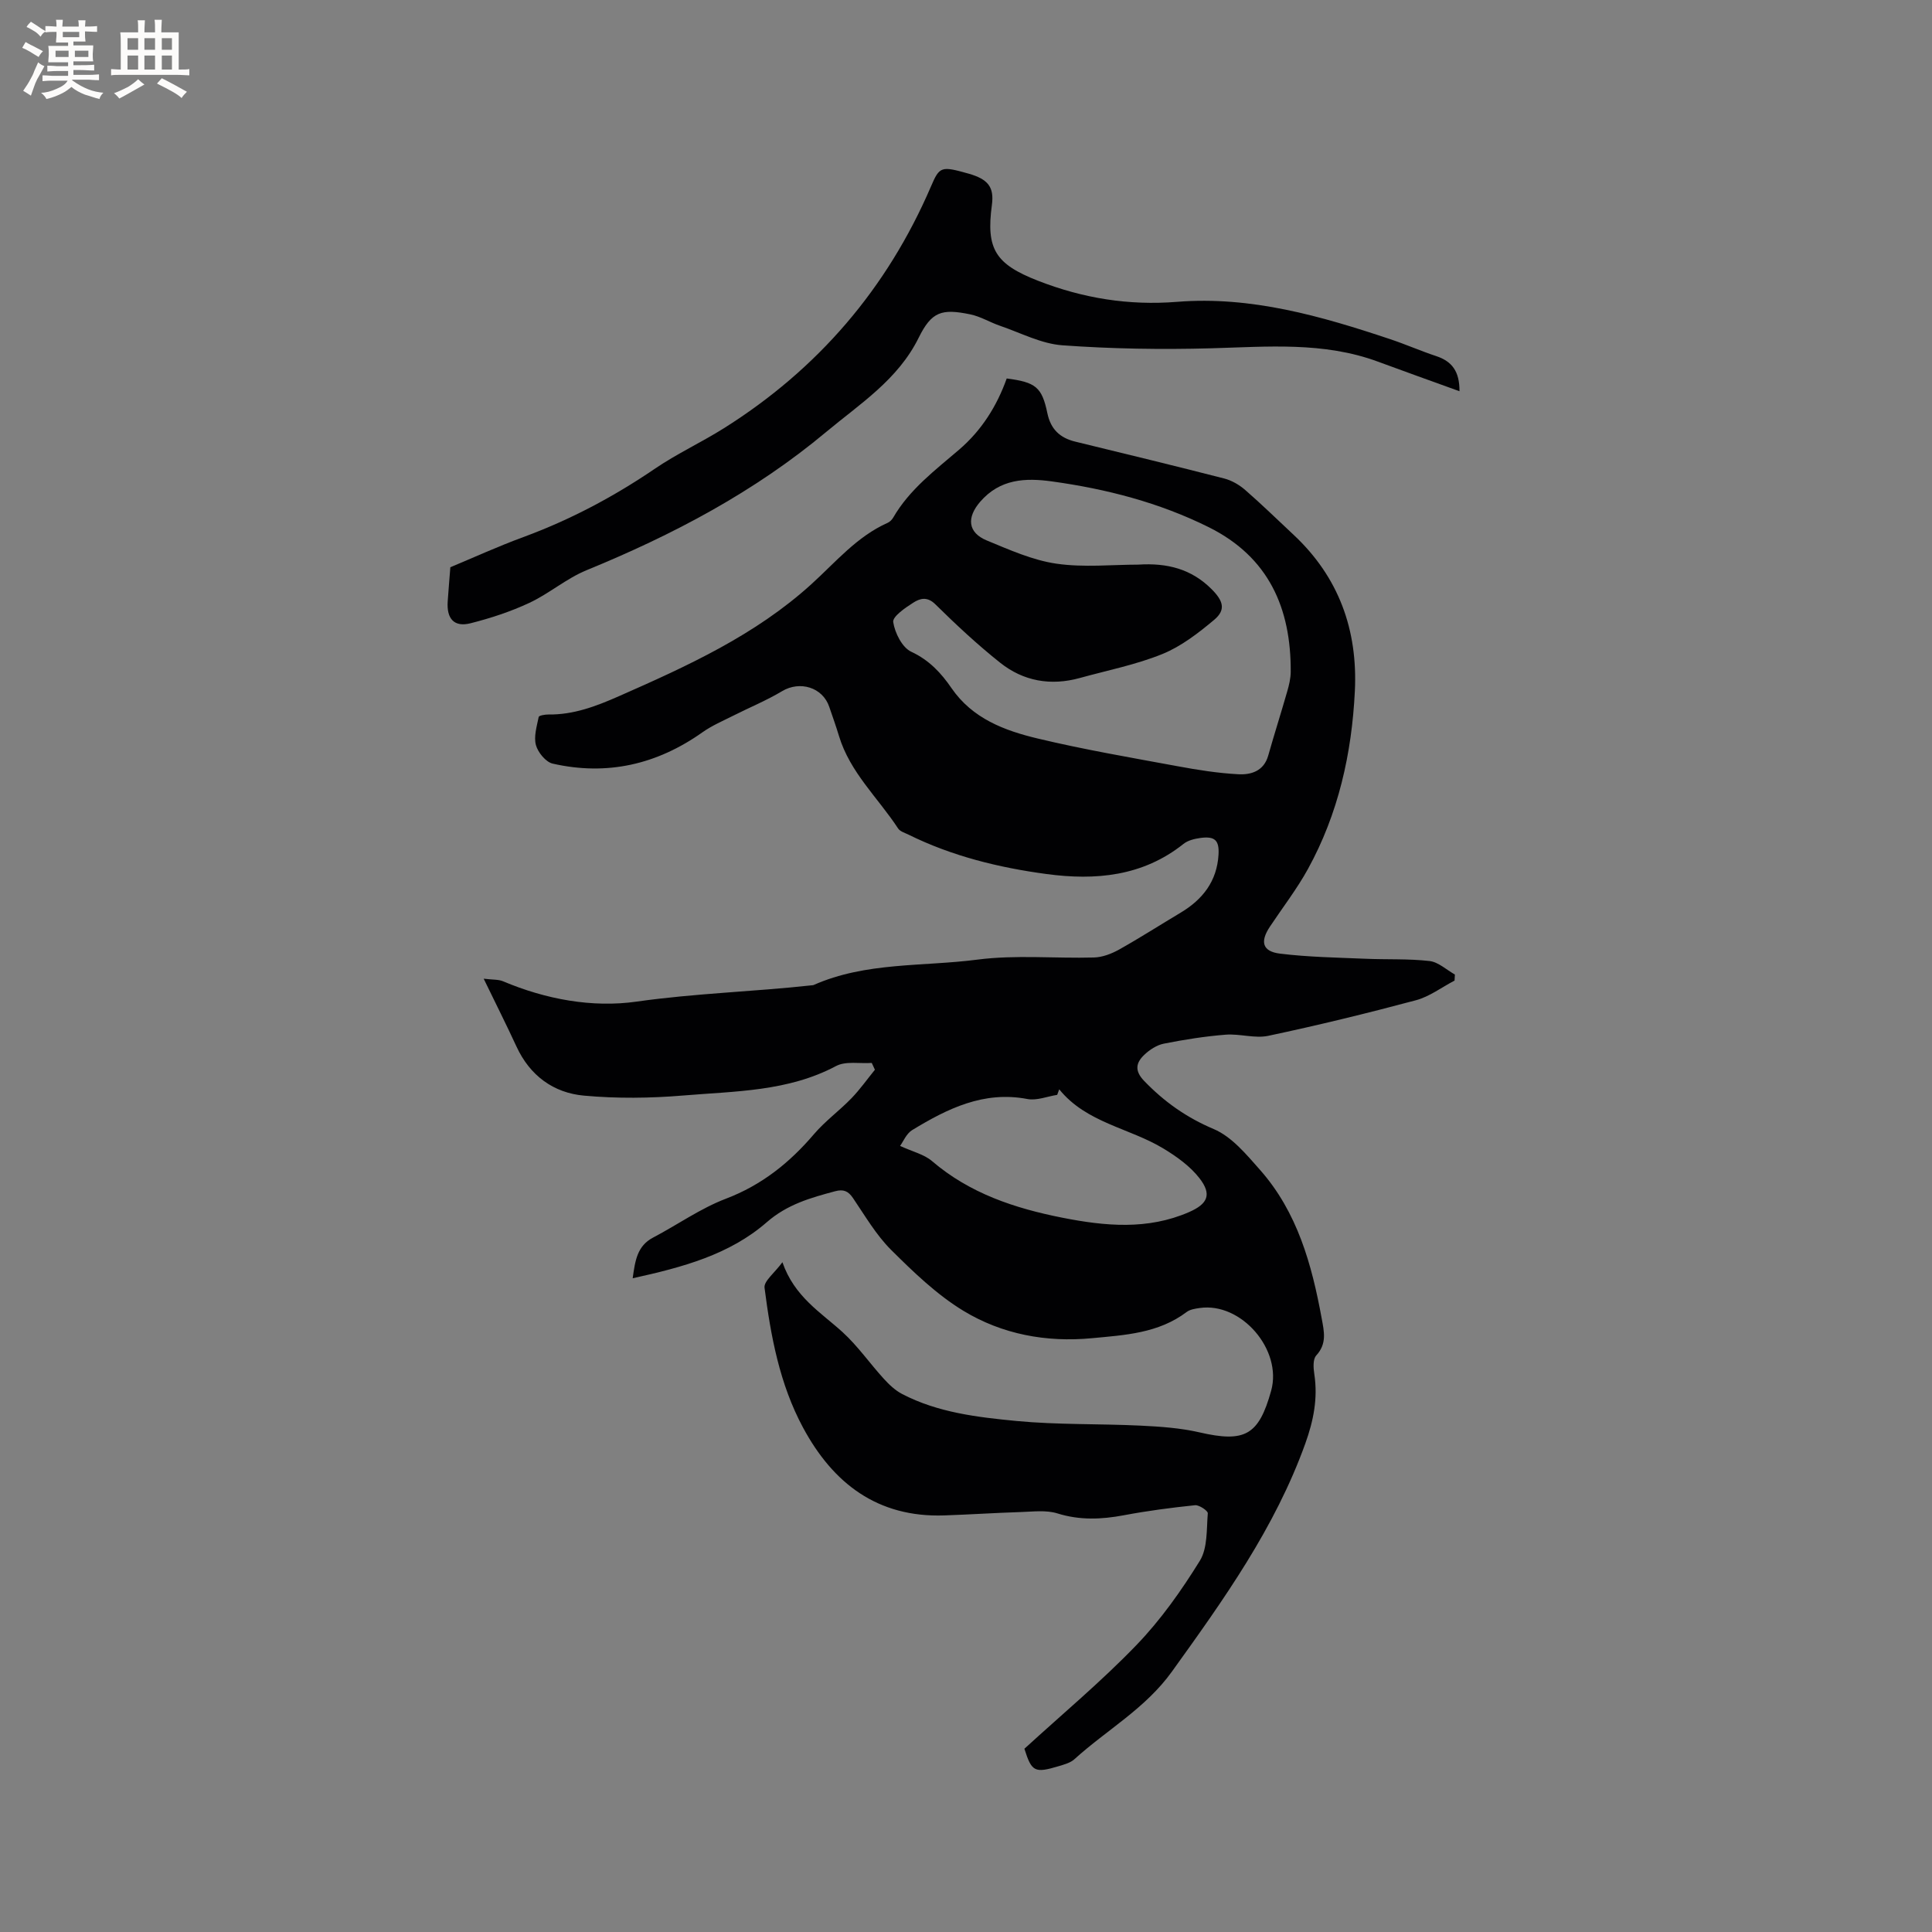 <svg enable-background="new 0 0 400 400" viewBox="0 0 400 400" xmlns="http://www.w3.org/2000/svg"><rect x="0" y="0" width="400" height="400" fill="#808080" stroke="none"/><path d="m130.99 264.65c.51-3.65.92-6.68 4.22-8.42 5.05-2.65 9.8-6.04 15.08-8.05 7.42-2.83 13.17-7.43 18.22-13.35 2.31-2.71 5.27-4.86 7.76-7.43 1.77-1.83 3.25-3.93 4.87-5.92-.22-.47-.43-.94-.65-1.41-2.49.17-5.4-.43-7.41.65-9.96 5.29-20.89 5.19-31.59 6.09-6.82.57-13.76.65-20.57.03-6.33-.57-11.21-4.14-13.99-10.17-2.08-4.5-4.31-8.93-6.79-14.04 1.86.23 3.04.13 4 .53 8.88 3.75 18.49 5.52 27.68 4.21 12.09-1.72 24.23-2.05 36.31-3.38.11-.01.22-.01.31-.05 10.82-4.8 22.59-3.79 33.92-5.26 7.93-1.03 16.08-.22 24.13-.44 1.75-.05 3.62-.76 5.18-1.63 4.34-2.43 8.53-5.12 12.8-7.67 4.55-2.73 7.48-6.5 7.81-11.97.18-2.97-.73-3.89-3.74-3.48-1.21.17-2.59.49-3.51 1.23-8.45 6.73-18.22 7.6-28.35 6.24-9.9-1.33-19.56-3.7-28.59-8.16-.75-.37-1.74-.65-2.15-1.28-4.15-6.34-9.97-11.61-12.24-19.15-.61-2.03-1.33-4.02-2.01-6.02-1.37-4.06-6.09-5.46-9.77-3.25-3.22 1.93-6.74 3.37-10.1 5.07-2.16 1.09-4.42 2.05-6.38 3.44-9.42 6.67-19.75 9.05-31.01 6.49-1.42-.32-3.05-2.31-3.47-3.83-.48-1.77.18-3.9.57-5.83.06-.3 1.31-.52 2.01-.51 5.21.07 9.88-1.71 14.58-3.78 14.19-6.25 28.25-12.64 39.9-23.23 5-4.54 9.39-9.84 15.77-12.68.45-.2.88-.64 1.14-1.08 3.37-5.83 8.67-9.8 13.64-14.06 4.7-4.03 7.84-9.08 9.86-14.74 6 .77 7.29 1.79 8.41 7.16.69 3.34 2.59 5.14 5.8 5.92 10.29 2.5 20.57 5 30.83 7.63 1.55.4 3.11 1.31 4.33 2.37 3.44 2.99 6.7 6.18 10.03 9.29 9.36 8.76 13.29 19.7 12.68 32.32-.63 12.95-3.42 25.42-9.71 36.86-2.29 4.16-5.23 7.96-7.87 11.93-2.09 3.13-1.58 5.15 2.09 5.6 5.85.72 11.77.81 17.67 1.06 4.43.19 8.89-.03 13.28.47 1.83.21 3.51 1.82 5.25 2.8-.02.42-.05.83-.07 1.25-2.67 1.39-5.2 3.33-8.03 4.08-10.1 2.7-20.28 5.18-30.51 7.35-2.8.6-5.92-.46-8.85-.23-4.3.34-8.58 1.02-12.81 1.86-1.46.29-2.95 1.27-4.05 2.32-1.71 1.63-2.05 3.28-.02 5.39 4.17 4.33 8.76 7.58 14.41 9.97 3.74 1.58 6.78 5.28 9.61 8.48 7.71 8.74 10.69 19.54 12.74 30.71.51 2.76 1.11 5.25-1.13 7.69-.72.78-.59 2.62-.39 3.9.75 4.97-.17 9.58-1.86 14.3-6.28 17.49-16.91 32.34-27.63 47.25-5.49 7.64-13.5 12.07-20.19 18.14-.81.74-2.06 1.07-3.16 1.41-5.1 1.53-5.67 1.2-7.19-3.58 7.89-7.22 15.96-13.95 23.21-21.48 5.02-5.21 9.29-11.26 13.11-17.43 1.63-2.64 1.38-6.51 1.65-9.84.04-.51-1.79-1.76-2.64-1.67-4.94.51-9.87 1.16-14.75 2.08-4.65.87-9.12 1.06-13.76-.39-2.32-.72-5.02-.36-7.54-.28-5.29.17-10.58.52-15.87.7-13.8.47-23.02-6.61-29.25-18.2-4.84-9-6.68-18.94-7.96-28.93-.18-1.38 2.09-3.08 3.7-5.29 2.49 7.17 7.93 10.36 12.45 14.47 3.16 2.88 5.65 6.49 8.55 9.67 1.1 1.21 2.37 2.41 3.8 3.15 7.4 3.85 15.59 4.8 23.67 5.58 8.5.81 17.11.55 25.66.96 4.08.2 8.23.48 12.19 1.39 9.41 2.17 12.3.64 14.87-8.62 2.35-8.47-6.19-18.37-14.79-17.12-.93.13-2 .29-2.7.82-5.84 4.41-12.75 4.78-19.62 5.43-9.47.9-18.58-.81-26.59-5.66-5.52-3.35-10.35-8.02-14.98-12.62-3.11-3.1-5.4-7.06-7.9-10.74-.99-1.46-1.98-1.86-3.68-1.41-5.08 1.36-9.92 2.71-14.17 6.42-7.73 6.73-17.44 9.33-27.76 11.6zm104.67-147.75c6.05-.39 11.04.92 15.2 5.09 2.35 2.36 3.03 4.23.53 6.33-3.28 2.75-6.84 5.51-10.76 7.1-5.46 2.21-11.35 3.37-17.06 4.95-6.02 1.67-11.69.67-16.51-3.17-4.71-3.75-9.14-7.88-13.43-12.11-1.69-1.66-3.2-1.17-4.52-.33-1.68 1.06-4.35 2.9-4.18 4.03.34 2.25 1.86 5.28 3.74 6.15 3.72 1.73 6.2 4.42 8.33 7.53 4.35 6.32 10.98 8.79 17.84 10.43 9.57 2.29 19.3 3.95 28.98 5.74 4.15.77 8.36 1.44 12.57 1.66 2.64.14 5.27-.65 6.18-3.86 1.26-4.45 2.67-8.86 3.94-13.3.38-1.31.71-2.7.72-4.05.07-13.2-4.57-23.77-16.97-29.94-10.26-5.1-21.19-7.92-32.48-9.48-5.51-.76-10.74-.53-14.85 4.22-2.79 3.23-2.61 6.36 1.38 8.01 4.68 1.93 9.46 4.08 14.39 4.8 5.68.83 11.58.2 16.96.2zm-16.36 108.63c-.14.38-.28.77-.42 1.15-2.06.32-4.24 1.23-6.17.86-9.06-1.73-16.56 2-23.85 6.43-1.22.74-1.87 2.42-2.51 3.28 2.61 1.2 4.97 1.74 6.6 3.13 7.84 6.72 17.17 9.79 27.03 11.74 8.83 1.74 17.62 2.57 26.2-1.17 3.89-1.7 4.76-3.66 2.16-7.01-1.93-2.49-4.71-4.48-7.45-6.14-7.08-4.29-15.95-5.3-21.59-12.27z" fill="#010103"/><path d="m302.17 81c-5.97-2.16-11.43-4.11-16.87-6.12-11.27-4.17-22.91-3.09-34.57-2.77-10.25.28-20.55.12-30.78-.62-4.37-.32-8.61-2.57-12.88-4.03-2.09-.71-4.04-1.93-6.17-2.37-5.94-1.23-8.02-.59-10.7 4.84-4.3 8.7-12.14 13.65-19.17 19.52-14.87 12.42-31.75 21.3-49.6 28.61-4.17 1.71-7.73 4.84-11.84 6.76-3.87 1.81-8.02 3.17-12.17 4.22-3.38.86-4.97-.92-4.73-4.49.15-2.21.34-4.42.55-7.11 4.8-2 9.88-4.32 15.1-6.24 9.7-3.57 18.71-8.35 27.25-14.16 4.54-3.09 9.58-5.43 14.24-8.35 19.5-12.25 33.84-28.96 42.94-50.14 1.76-4.11 2.11-4.19 7.73-2.61 4.11 1.16 5.35 2.82 4.86 6.5-1.23 9.1.7 12.23 9.53 15.68 9.29 3.62 18.76 5.18 28.85 4.37 15.27-1.22 29.79 2.95 44.11 7.74 3.2 1.07 6.31 2.44 9.51 3.5 3.22 1.07 4.84 3.12 4.81 7.27z" fill="#010103"/><g fill="#fcfbfa"><path d="m6.8 9.5c.6.3 1.3.7 2.1 1.1-.4.4-.7.8-.9 1.2-.7-.4-1.3-.8-1.8-1.1s-1.1-.6-1.6-.8c.2-.4.5-.8.7-1.2.4.2.8.5 1.5.8zm.9 6.9c-.3.6-.5 1.1-.7 1.7s-.4 1.1-.6 1.7c-.6-.4-1.1-.7-1.6-1 .7-1 1.2-1.8 1.5-2.4.3-.5.6-1.1.8-1.7.3-.6.5-1.2.8-1.8.3.3.8.6 1.3.8-.7 1.3-1.2 2.2-1.5 2.7zm.1-11c.4.3 1 .7 1.7 1.1-.5.2-.8.6-1.1 1.1-.5-.6-1-1-1.4-1.2s-.9-.6-1.5-.8c.2-.4.5-.7.9-1.1.5.3.9.6 1.4.9zm10.5 13.1c1 .4 2 .6 3.1.7-.4.4-.7.8-.8 1.3-.9-.2-1.9-.6-3-.9-1-.4-2-.9-2.8-1.6-.5.4-1.1.9-1.9 1.3s-1.9.9-3.3 1.2c-.1-.3-.5-.8-1.1-1.3 1 0 2.1-.3 3.2-.8 1.2-.5 1.9-1 2.3-1.7h-3.2c-.4 0-1 0-2 .1v-1.2c1 0 1.7.1 2 .1h3.3v-1h-2.3c-.2 0-.9 0-2 .1v-1.2c1.2 0 1.9.1 2 .1h2.3v-.8h-4.1c0-.7.1-1.2.1-1.6 0-.5 0-1.1-.1-1.8h4.1v-.7h-2.5c0-.6.1-1.1.1-1.6v-.6h-.5c-.4 0-1 0-1.8.1v-1.3c1.2 0 1.9.1 2.1.1h.2c0-.3 0-.8-.1-1.4h1.4c0 .6-.1 1-.1 1.4h3.4c0-.4 0-.8-.1-1.3h1.5c0 .4-.1.9-.1 1.3.7 0 1.5 0 2.5-.1v1.2c-1 0-1.8-.1-2.5-.1v.6c0 .3 0 .8.1 1.5h-2.5v.8h4.1c0 .7-.1 1.3-.1 1.8s0 1 .1 1.5h-4.1v.8h1.4c.8 0 1.8 0 2.9-.1v1.2c-1 0-1.9-.1-2.8-.1h-1.5v1h3.2c.3 0 1 0 2.1-.1v1.2c-1.1 0-1.8-.1-2.1-.1h-3.4l-.1.1c1.4 1 2.4 1.5 3.4 1.9zm-4.1-6.7v-1.3h-2.7v1.3zm2.2-4.1v-1.1h-3.4v1.1zm1.9 4.1v-1.3h-2.8v1.3z"/><path d="m37 6.7v2.3 5.4c1 0 1.8 0 2.2-.1v1.3c-.6 0-1.5-.1-2.5-.1h-11.9c-.7 0-1.3 0-1.8.1v-1.3c.5 0 1.1.1 2 .1v-5.2c0-1 0-1.8-.1-2.5h3.7c0-1.3 0-2.1-.1-2.5h1.5c0 .4-.1 1.3-.1 2.5h2.2c0-1.2 0-2.1-.1-2.6h1.5c0 .4-.1 1.3-.1 2.6zm-12.3 13.7c-.3-.4-.7-.8-1.1-1.1 1.1-.4 2.1-.9 2.9-1.3.8-.5 1.5-1 2.1-1.6.4.4.9.8 1.3 1.1-2.5 1.4-4.2 2.4-5.2 2.9zm3.9-10.1v-2.4h-2.2v2.4zm0 4.1v-2.9h-2.2v2.9zm3.5-4.1v-2.4h-2.2v2.4zm0 4.1v-2.9h-2.2v2.9zm.4 2.9 1-1.1c.6.3 1.4.7 2.5 1.3s2 1.1 2.7 1.5c-.4.4-.8.8-1.1 1.3-.8-.8-2.5-1.7-5.1-3zm3.1-7v-2.4h-2.1v2.4zm0 4.1v-2.9h-2.1v2.9z"/></g></svg>